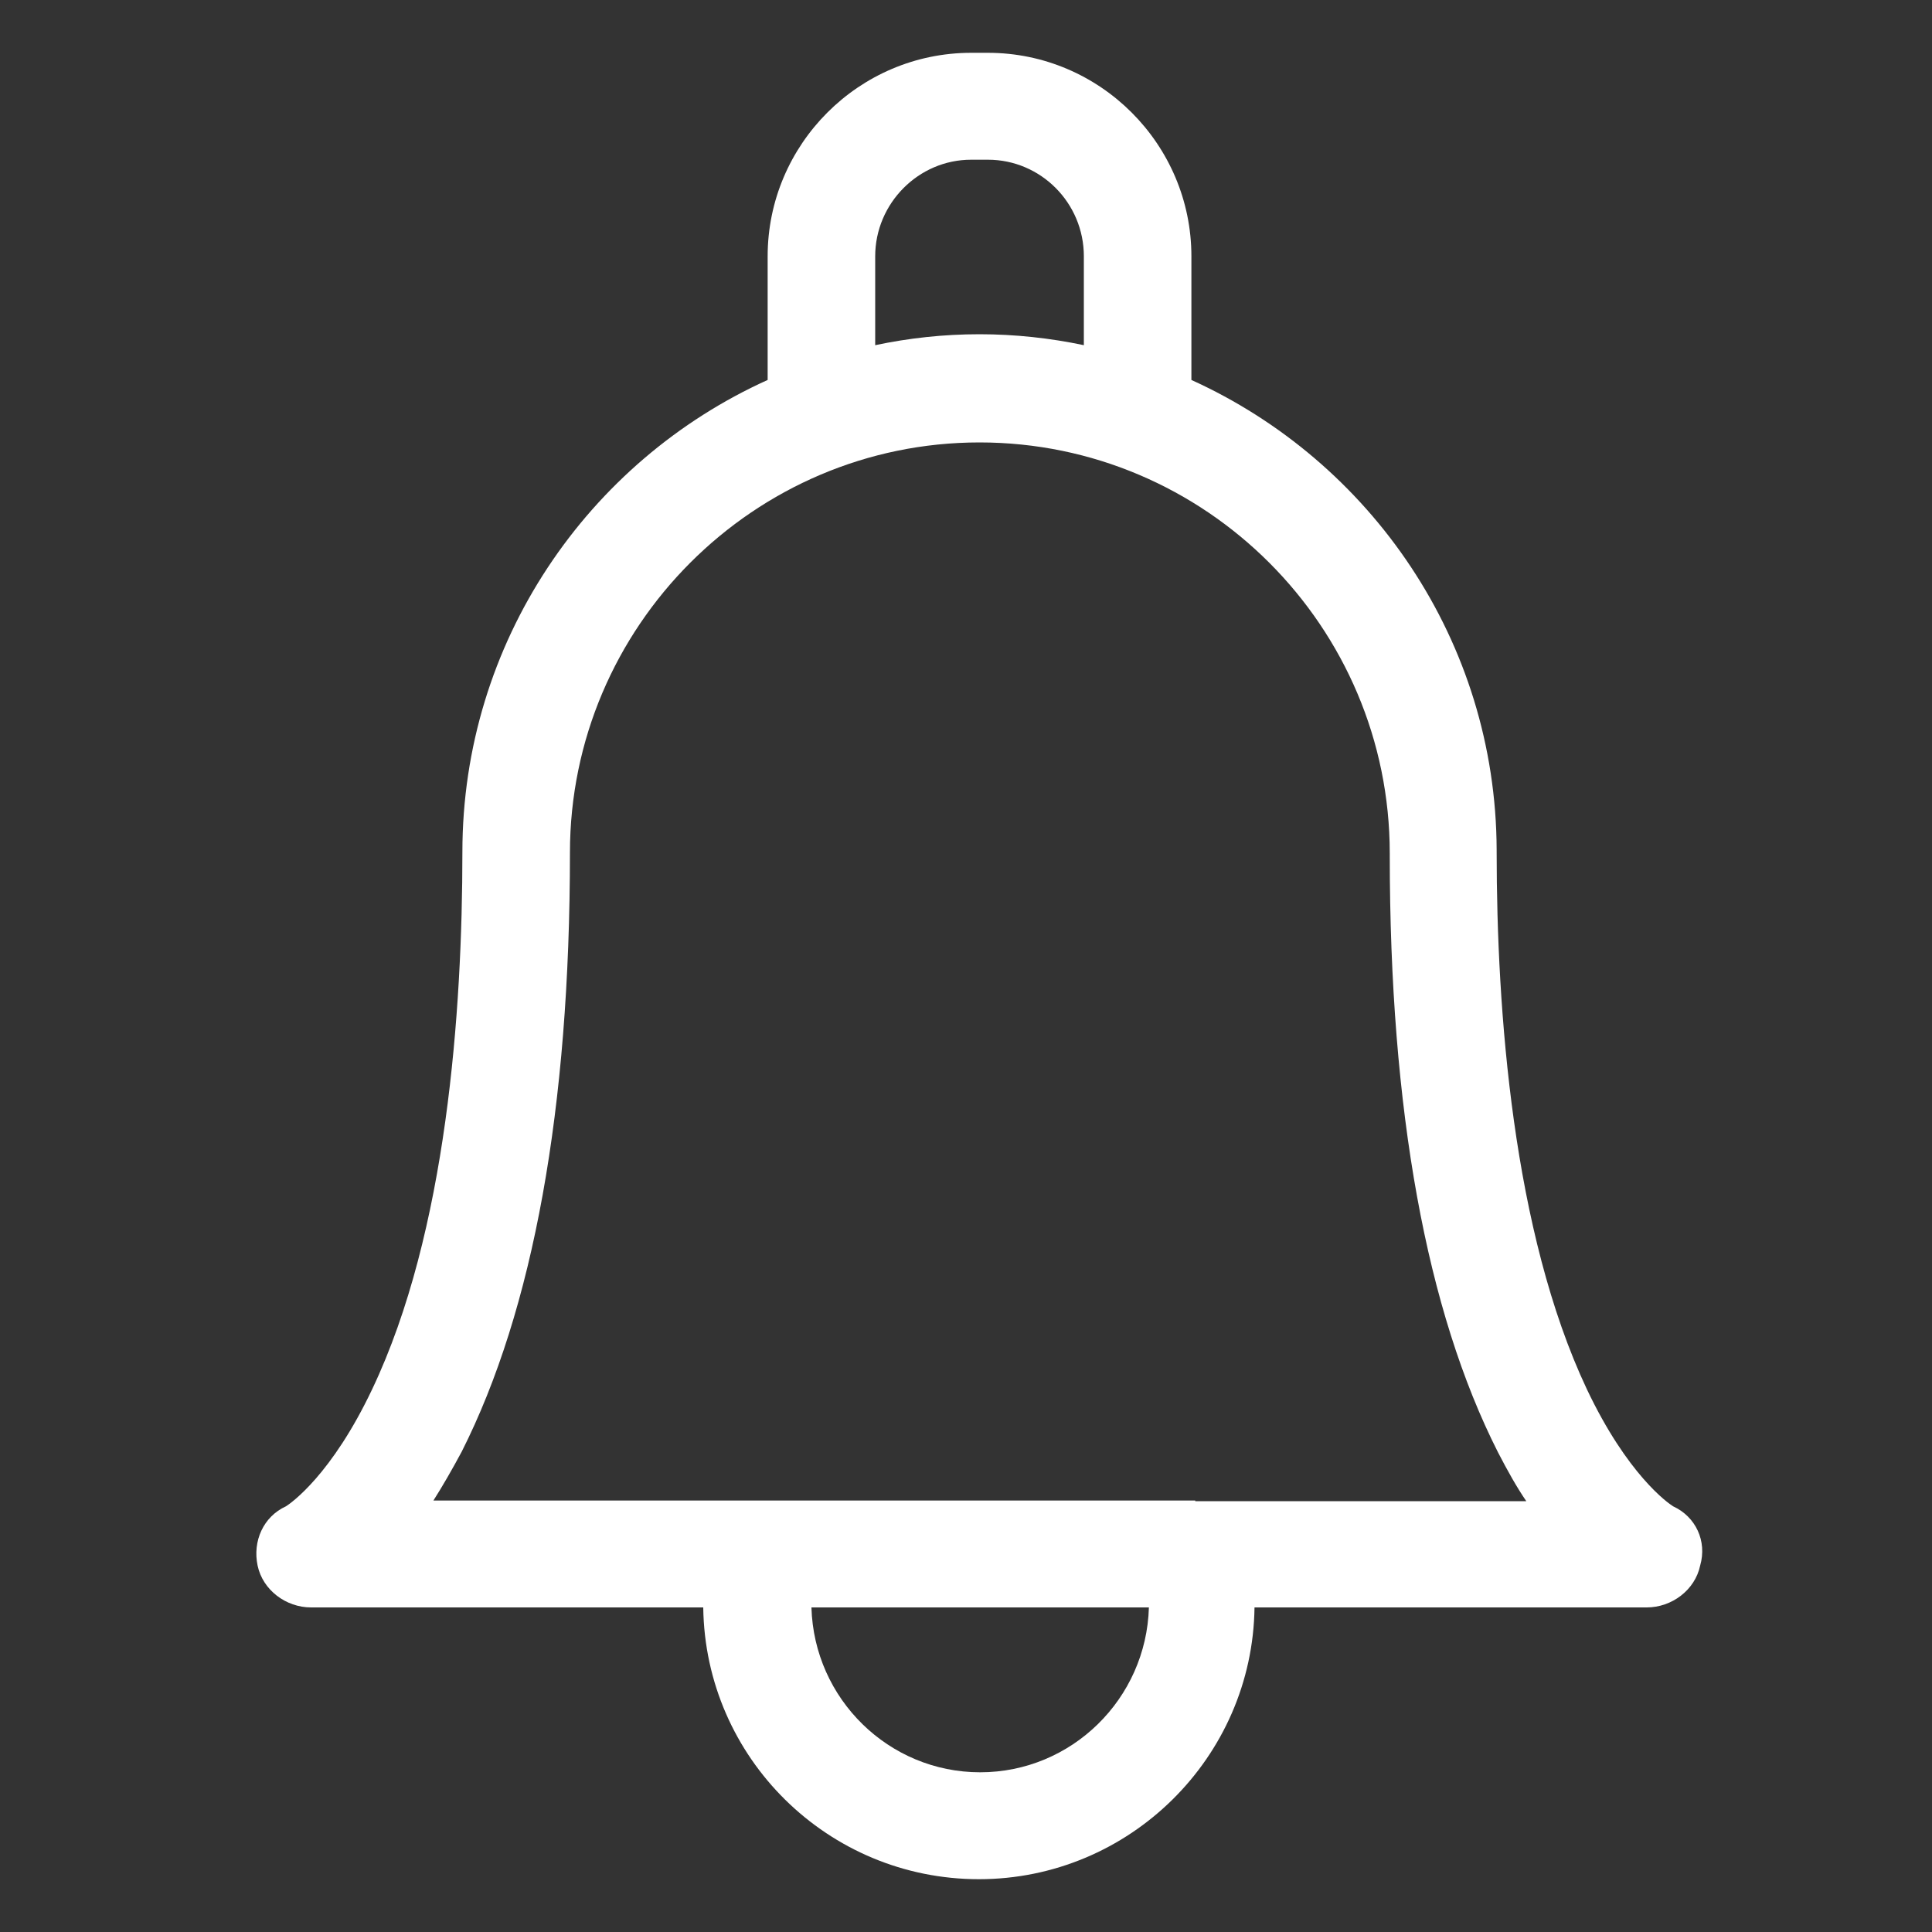 <?xml version="1.0" encoding="utf-8"?>
<!-- Generator: Adobe Illustrator 24.1.1, SVG Export Plug-In . SVG Version: 6.00 Build 0)  -->
<svg version="1.1" id="Layer_1" xmlns="http://www.w3.org/2000/svg" xmlns:xlink="http://www.w3.org/1999/xlink" x="0px" y="0px"
	 viewBox="0 0 30 30" style="enable-background:new 0 0 30 30;" xml:space="preserve">
<rect x="0" y="0" width="30" height="30" fill="#333333" stroke="none"/>
<style type="text/css">
	.st0{fill:#FFFFFF;}
</style>
<path class="st0" d="M25.98,23.39c-0.08-0.05-0.71-0.49-1.34-1.82c-1.15-2.44-1.4-5.88-1.4-8.34c0-0.01,0-0.02,0-0.03
	c-0.01-3.25-1.96-6.04-4.74-7.3V3.98c0-1.74-1.42-3.16-3.16-3.16h-0.26c-1.74,0-3.16,1.42-3.16,3.16V5.9
	c-2.79,1.26-4.74,4.07-4.74,7.33c0,2.46-0.24,5.9-1.4,8.34c-0.63,1.33-1.26,1.77-1.34,1.82c-0.35,0.16-0.52,0.54-0.44,0.92
	c0.08,0.38,0.44,0.65,0.83,0.65h6.09c0.03,2.34,1.94,4.22,4.28,4.22c2.34,0,4.25-1.89,4.28-4.22h6.09c0.39,0,0.75-0.27,0.83-0.65
	C26.51,23.93,26.33,23.55,25.98,23.39z M13.59,3.98c0-0.82,0.67-1.5,1.49-1.5h0.26c0.82,0,1.49,0.67,1.49,1.5v1.38
	c-0.52-0.11-1.07-0.17-1.62-0.17c-0.56,0-1.1,0.06-1.62,0.17L13.59,3.98L13.59,3.98z M15.22,27.52c-1.42,0-2.58-1.14-2.62-2.56h5.24
	C17.8,26.38,16.64,27.52,15.22,27.52z M18.56,23.3c0,0-11.83,0-11.83,0c0.14-0.22,0.29-0.48,0.44-0.76c1.11-2.2,1.68-5.33,1.68-9.3
	c0-3.51,2.86-6.37,6.36-6.37c3.51,0,6.37,2.86,6.37,6.38c0,0.01,0,0.02,0,0.03c0,3.96,0.57,7.08,1.68,9.27
	c0.15,0.29,0.29,0.54,0.44,0.76H18.56z"/>
</svg>
